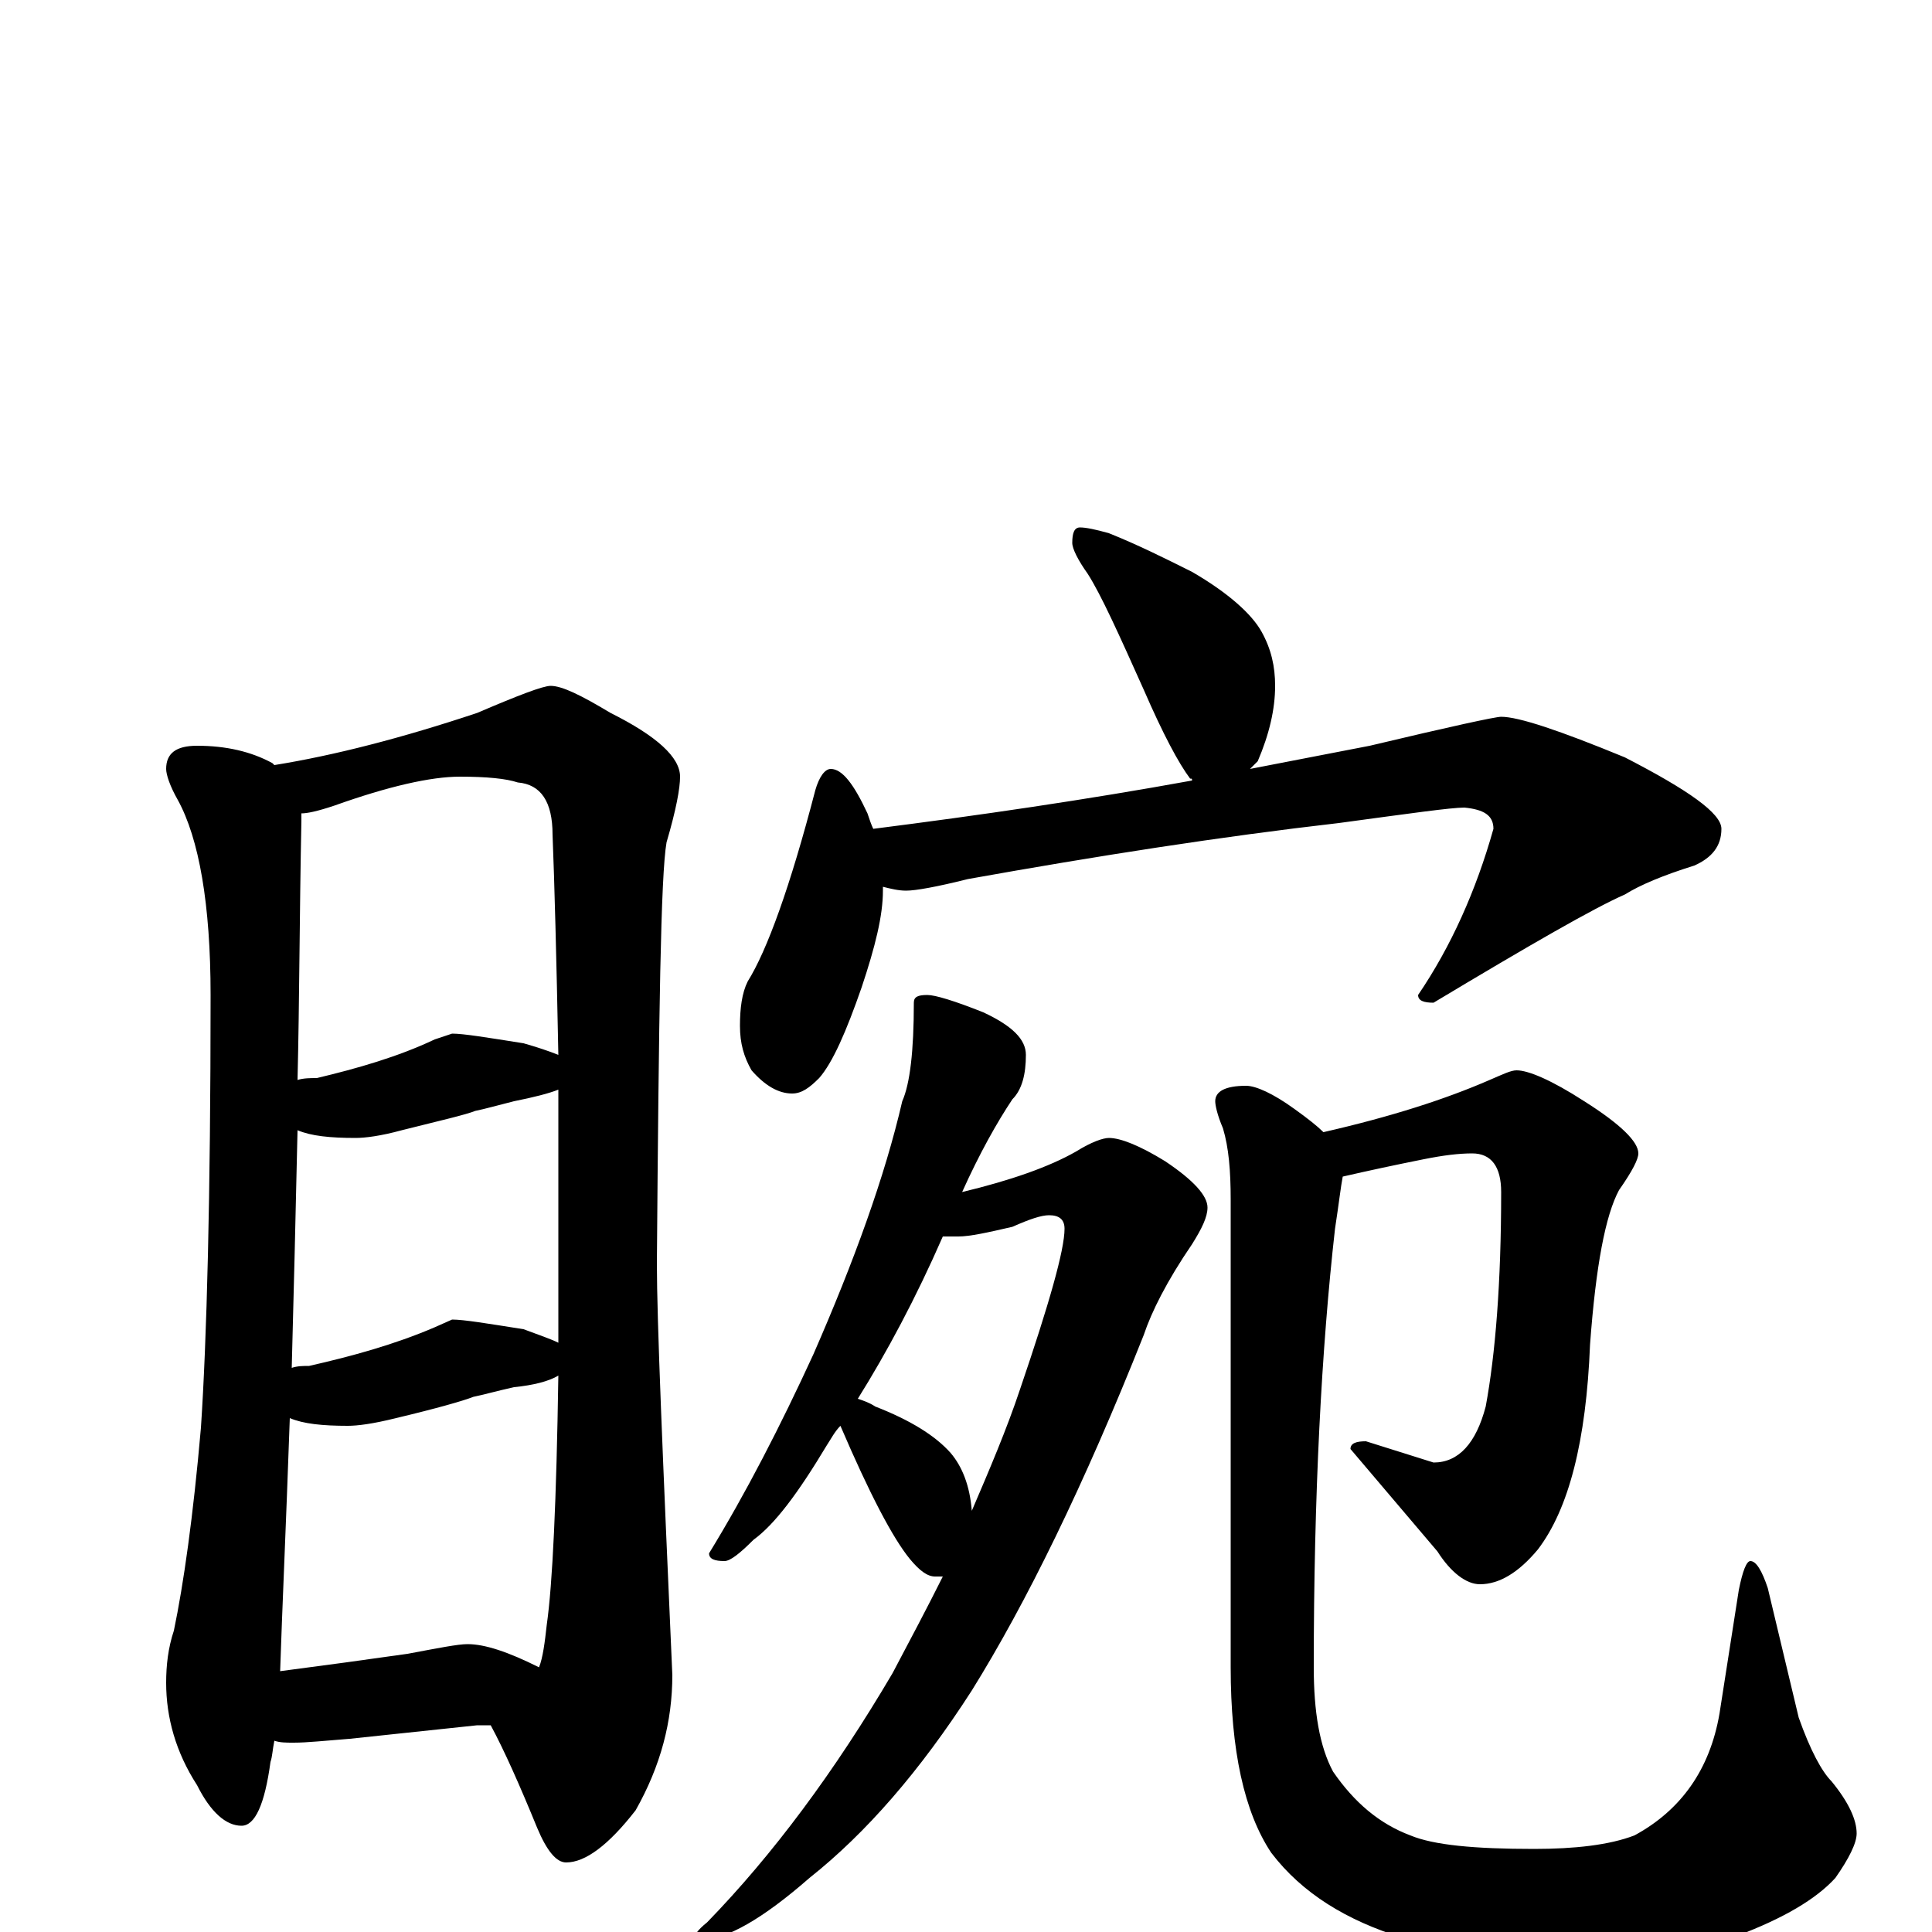<?xml version="1.0" encoding="utf-8" ?>
<!DOCTYPE svg PUBLIC "-//W3C//DTD SVG 1.1//EN" "http://www.w3.org/Graphics/SVG/1.1/DTD/svg11.dtd">
<svg version="1.1" id="Layer_1" xmlns="http://www.w3.org/2000/svg" xmlns:xlink="http://www.w3.org/1999/xlink" x="0px" y="145px" width="1000px" height="1000px" viewBox="0 0 1000 1000" enable-background="new 0 0 1000 1000" xml:space="preserve">
<g id="Layer_1">
<path id="glyph" transform="matrix(1 0 0 -1 0 1000)" d="M102,614C117,614 130,611 141,605l1,-1C173,609 208,618 247,631C268,640 281,645 285,645C291,645 301,640 316,631C340,619 352,608 352,598C352,592 350,581 345,564C342,547 341,475 340,346C340,317 343,246 348,133C348,109 342,86 329,63C315,45 303,36 293,36C288,36 283,42 278,54C269,76 261,94 254,107C252,107 250,107 247,107l-66,-7C168,99 159,98 152,98C148,98 145,98 142,99C141,94 141,91 140,88C137,66 132,55 125,55C117,55 109,62 102,76C91,93 86,111 86,129C86,138 87,147 90,156C95,180 100,215 104,261C107,306 109,380 109,485C109,532 103,566 92,586C88,593 86,599 86,602C86,610 91,614 102,614M145,135C168,138 190,141 211,144C227,147 237,149 242,149C251,149 263,145 279,137C281,142 282,150 283,159C286,180 288,223 289,288C284,285 276,283 266,282C257,280 250,278 245,277C240,275 226,271 205,266C193,263 185,262 180,262C167,262 157,263 150,266C148,209 146,166 145,135M151,292C154,293 157,293 160,293C182,298 204,304 225,313l9,4C240,317 252,315 271,312C279,309 285,307 289,305C289,314 289,322 289,330C289,370 289,405 289,436C284,434 276,432 266,430C258,428 251,426 246,425C241,423 228,420 208,415C197,412 189,411 184,411C171,411 161,412 154,415C153,370 152,329 151,292M154,441C157,442 161,442 164,442C185,447 206,453 225,462l9,3C240,465 252,463 271,460C278,458 284,456 289,454C288,505 287,543 286,568C286,585 280,594 268,595C262,597 252,598 238,598C223,598 201,593 173,583C164,580 159,579 156,579C156,578 156,576 156,575C155,526 155,482 154,441M559,727C562,727 567,726 574,724C589,718 603,711 617,704C636,693 648,682 653,673C658,664 660,655 660,645C660,633 657,620 651,606C650,605 648,603 647,602C668,606 688,610 709,614C751,624 774,629 777,629C786,629 807,622 841,608C874,591 891,579 891,571C891,562 886,556 877,552C861,547 849,542 841,537C825,530 792,511 742,481C737,481 734,482 734,485C751,510 764,539 773,571C773,578 768,581 758,582C751,582 730,579 693,574C632,567 568,557 501,545C485,541 474,539 469,539C465,539 461,540 457,541C457,540 457,540 457,539C457,526 453,510 446,489C438,466 431,450 424,442C419,437 415,434 410,434C403,434 396,438 389,446C385,453 383,460 383,469C383,478 384,486 387,492C397,508 409,541 422,591C424,598 427,602 430,602C436,602 442,594 449,579C450,576 451,573 452,571C507,578 562,586 617,596C617,597 617,597 616,597C610,605 602,620 592,643C579,672 570,692 563,703C558,710 555,716 555,719C555,724 556,727 559,727M480,485C484,485 494,482 509,476C524,469 531,462 531,454C531,444 529,436 524,431C516,419 507,403 498,383C523,389 543,396 557,404C565,409 571,411 574,411C580,411 590,407 603,399C618,389 625,381 625,375C625,370 622,364 617,356C604,337 596,321 592,309C561,231 531,170 503,125C476,83 448,51 419,28C395,7 376,-4 363,-4l-4,0C359,-2 361,1 366,5C400,40 432,83 462,134C471,151 480,168 488,184C487,184 485,184 484,184C480,184 476,187 471,193C462,204 450,227 435,262C432,259 430,255 428,252C413,227 401,211 390,203C383,196 378,192 375,192C370,192 367,193 367,196C386,227 404,262 421,299C442,347 458,391 467,430C471,439 473,456 473,481C473,484 475,485 480,485M444,276C447,275 450,274 453,272C471,265 484,257 492,248C498,241 502,231 503,218C512,239 521,260 528,281C543,325 551,353 551,364C551,369 548,371 543,371C539,371 533,369 524,365C511,362 502,360 496,360C493,360 491,360 488,360C474,328 459,300 444,276M785,446C791,446 803,441 820,430C839,418 848,409 848,403C848,400 845,394 838,384C831,371 826,345 823,304C821,254 812,219 796,198C786,186 776,180 766,180C759,180 751,186 744,197l-45,53C699,253 702,254 707,254l35,-11C755,243 764,253 769,272C774,299 777,336 777,383C777,396 772,403 762,403C755,403 747,402 737,400C722,397 708,394 695,391C694,386 693,377 691,364C684,302 680,226 680,137C680,114 683,96 690,83C701,67 714,56 730,50C742,45 763,43 794,43C815,43 833,45 846,50C870,63 885,84 890,113l10,64C902,187 904,192 906,192C909,192 912,187 915,178l16,-67C937,94 943,83 948,78C957,67 961,58 961,51C961,46 957,38 950,28C940,17 923,7 899,-2C872,-11 842,-15 810,-15C782,-15 754,-11 726,-3C697,6 674,20 658,41C644,62 637,94 637,137l0,242C637,394 636,406 633,416C630,423 629,428 629,430C629,435 634,438 645,438C650,438 659,434 670,426C677,421 682,417 685,414C720,422 748,431 771,441C778,444 782,446 785,446z"/>
</g>
</svg>

